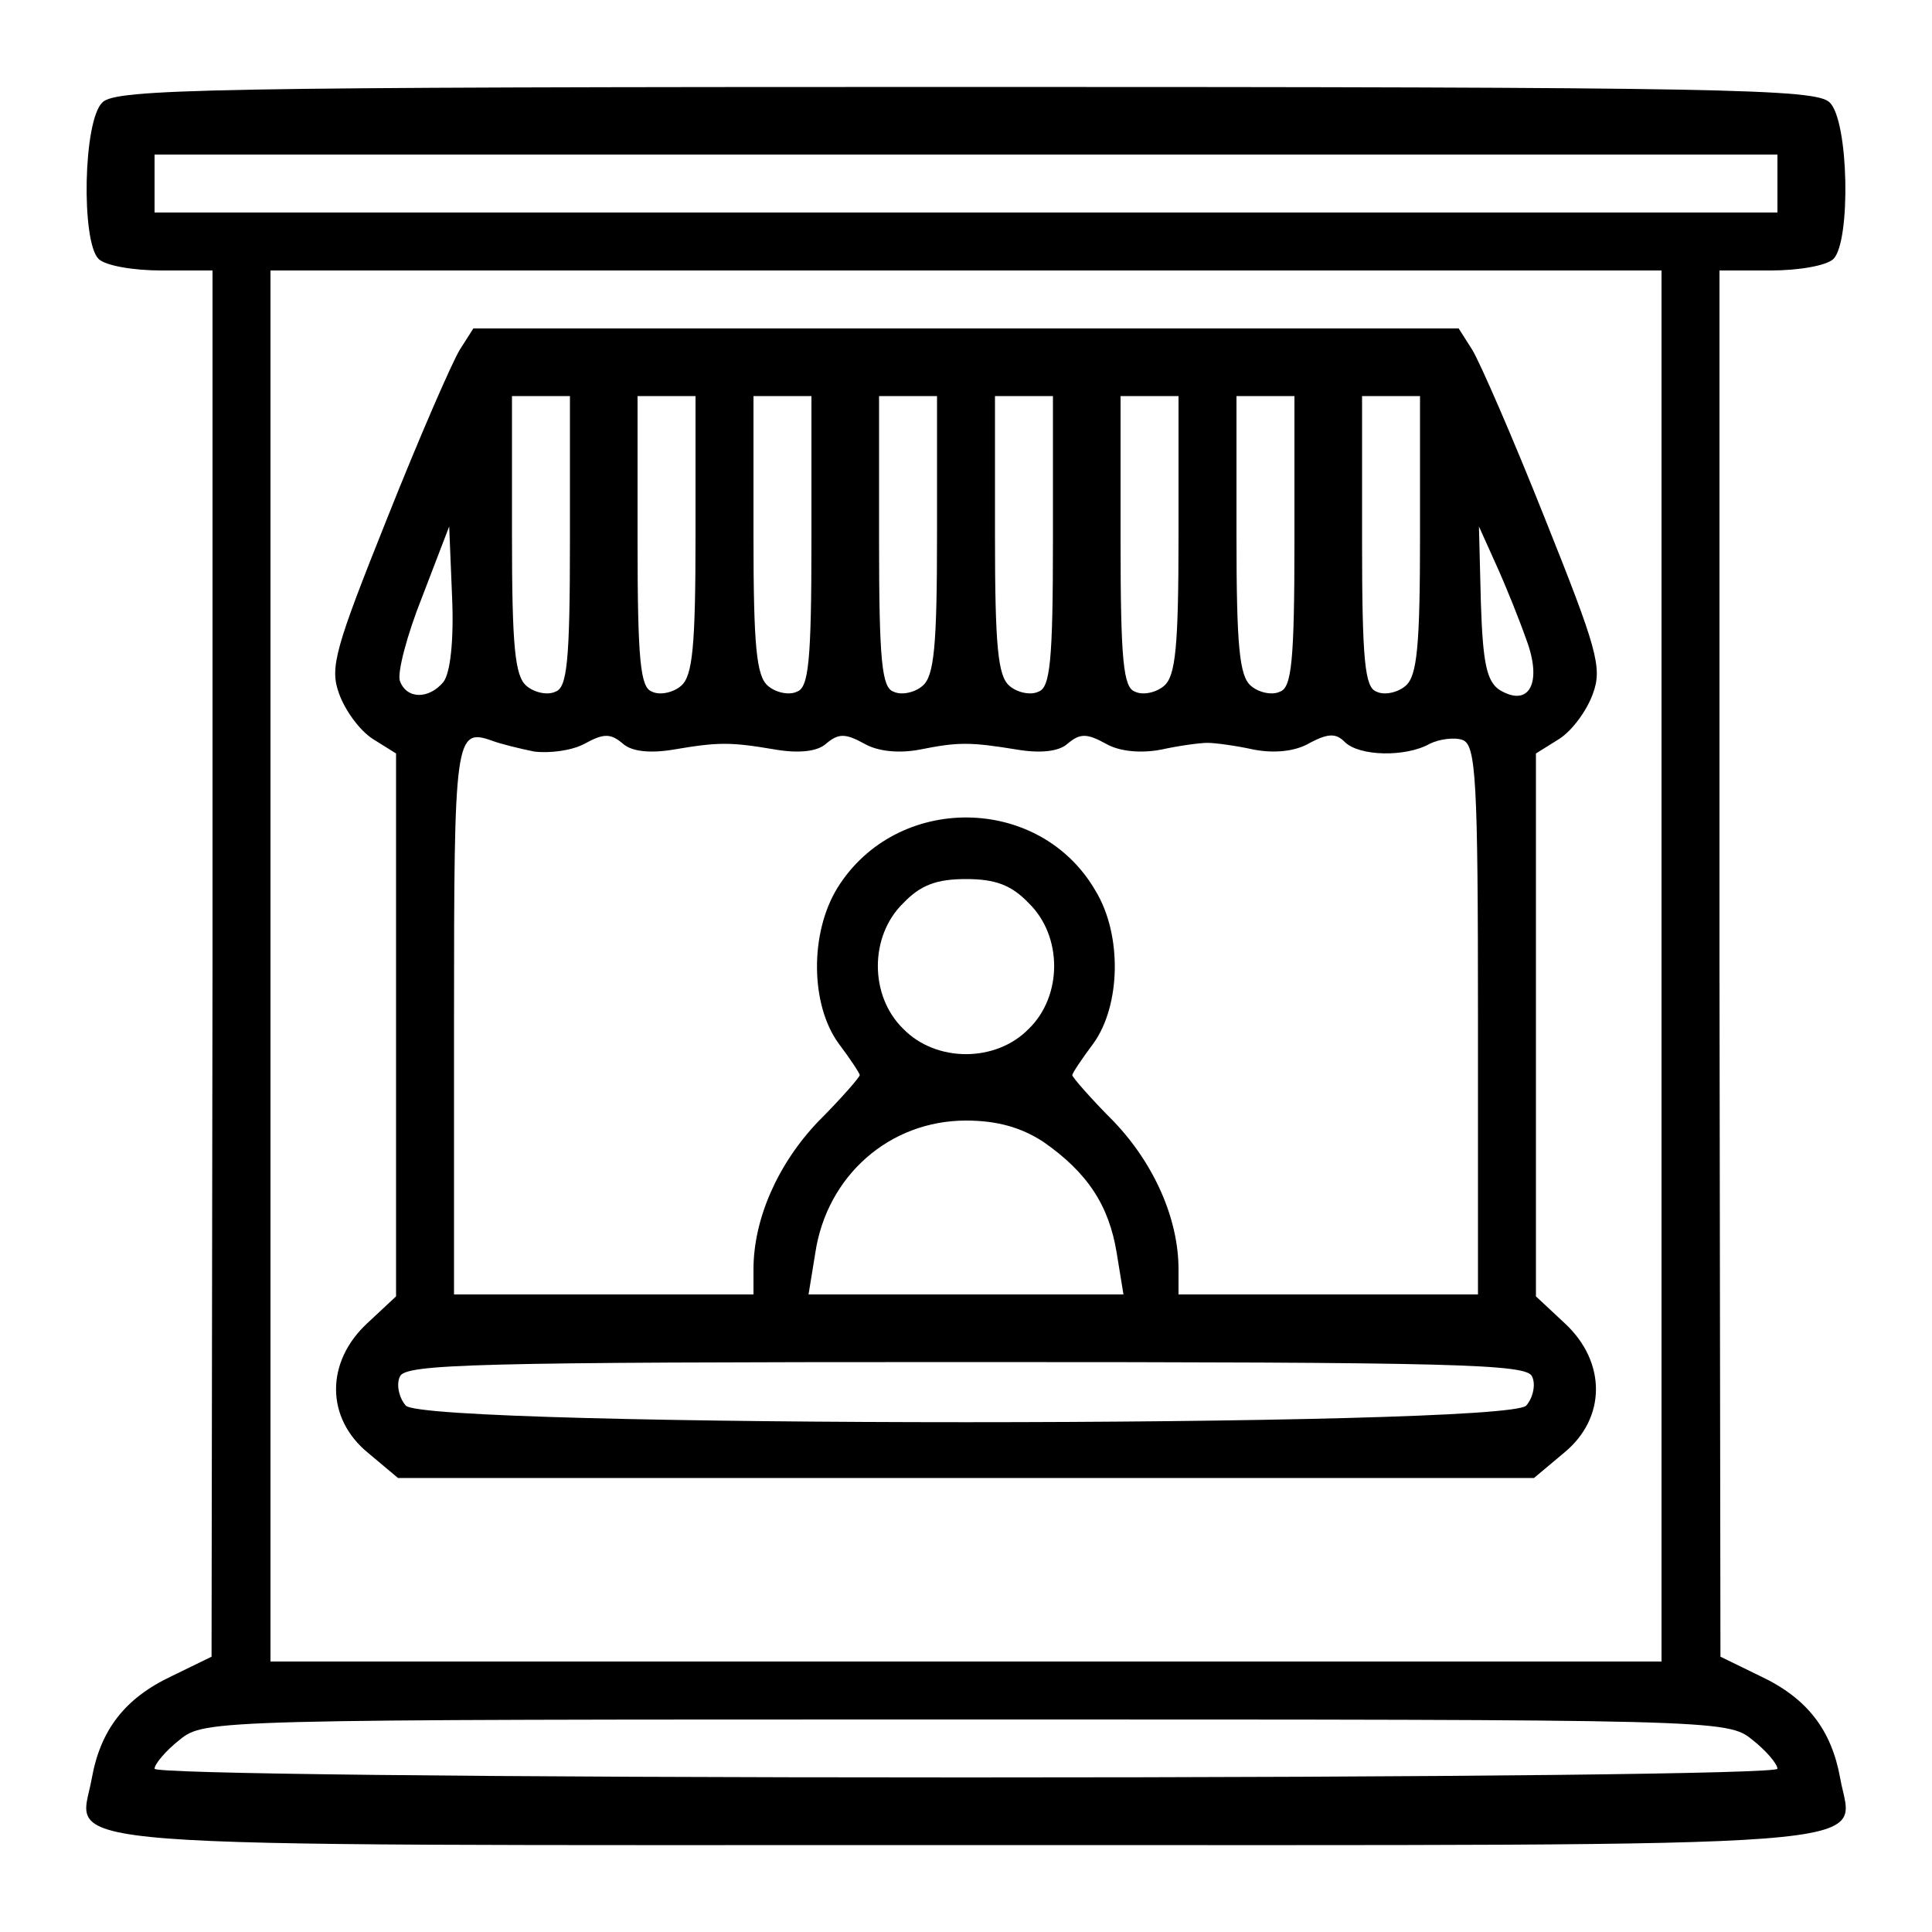 <?xml version="1.0" standalone="no"?>
<!DOCTYPE svg PUBLIC "-//W3C//DTD SVG 20010904//EN"
 "http://www.w3.org/TR/2001/REC-SVG-20010904/DTD/svg10.dtd">
<svg version="1.0" xmlns="http://www.w3.org/2000/svg"
 width="200pt" height="200pt" viewBox="0 0 200 200"
 preserveAspectRatio="xMidYMid meet">

<g transform="translate(0,200) scale(0.1,-0.1)"
fill="#000000" stroke="none">
<path d="M106 1894 c-20 -19 -22 -144 -4 -162 7 -7 36 -12 65 -12 l53 0 0
-717 -1 -718 -41 -20 c-49 -23 -74 -56 -83 -106 -13 -74 -78 -69 905 -69 983
0 918 -5 905 69 -9 50 -34 83 -83 106 l-41 20 -1 718 0 717 53 0 c29 0 58 5
65 12 18 18 16 143 -4 162 -14 14 -109 16 -894 16 -785 0 -880 -2 -894 -16z
m1734 -84 l0 -30 -840 0 -840 0 0 30 0 30 840 0 840 0 0 -30z m-120 -810 l0
-720 -720 0 -720 0 0 720 0 720 720 0 720 0 0 -720z m94 -801 c14 -11 26 -25
26 -30 0 -5 -330 -9 -840 -9 -510 0 -840 4 -840 9 0 5 12 19 26 30 26 21 33
21 814 21 781 0 788 0 814 -21z"/>
<path d="M476 1638 c-8 -13 -42 -91 -75 -174 -54 -135 -60 -155 -50 -182 6
-17 21 -38 35 -47 l24 -15 0 -281 0 -281 -30 -28 c-43 -40 -43 -98 1 -134 l31
-26 588 0 588 0 31 26 c44 36 44 94 1 134 l-30 28 0 281 0 281 24 15 c14 9 29
30 35 47 10 27 4 47 -50 182 -33 83 -67 161 -75 174 l-14 22 -510 0 -510 0
-14 -22z m114 -198 c0 -125 -3 -152 -15 -156 -8 -4 -22 -1 -30 6 -12 10 -15
41 -15 156 l0 144 30 0 30 0 0 -150z m130 6 c0 -115 -3 -146 -15 -156 -8 -7
-22 -10 -30 -6 -12 4 -15 31 -15 156 l0 150 30 0 30 0 0 -144z m120 -6 c0
-125 -3 -152 -15 -156 -8 -4 -22 -1 -30 6 -12 10 -15 41 -15 156 l0 144 30 0
30 0 0 -150z m130 6 c0 -115 -3 -146 -15 -156 -8 -7 -22 -10 -30 -6 -12 4 -15
31 -15 156 l0 150 30 0 30 0 0 -144z m120 -6 c0 -125 -3 -152 -15 -156 -8 -4
-22 -1 -30 6 -12 10 -15 41 -15 156 l0 144 30 0 30 0 0 -150z m130 6 c0 -115
-3 -146 -15 -156 -8 -7 -22 -10 -30 -6 -12 4 -15 31 -15 156 l0 150 30 0 30 0
0 -144z m120 -6 c0 -125 -3 -152 -15 -156 -8 -4 -22 -1 -30 6 -12 10 -15 41
-15 156 l0 144 30 0 30 0 0 -150z m130 6 c0 -115 -3 -146 -15 -156 -8 -7 -22
-10 -30 -6 -12 4 -15 31 -15 156 l0 150 30 0 30 0 0 -144z m-1011 -152 c-15
-18 -38 -18 -45 1 -3 8 7 47 23 87 l28 73 3 -73 c2 -46 -2 -79 -9 -88z m1121
44 c17 -45 3 -71 -28 -52 -13 9 -17 28 -19 90 l-2 79 18 -40 c10 -22 24 -57
31 -77z m-1027 -116 c16 -2 39 1 52 8 20 11 27 11 40 0 9 -8 28 -10 52 -6 47
8 59 8 106 0 24 -4 43 -2 52 6 13 11 20 11 40 0 14 -8 36 -10 57 -6 40 8 52 8
101 0 24 -4 43 -2 52 6 13 11 20 11 40 0 14 -8 36 -10 57 -6 18 4 40 7 48 7 8
0 30 -3 48 -7 21 -4 43 -2 58 7 19 10 27 10 36 1 15 -15 63 -16 88 -2 10 5 26
7 34 4 14 -5 16 -41 16 -290 l0 -284 -155 0 -155 0 0 26 c0 52 -25 109 -67
153 -24 24 -43 46 -43 48 0 2 10 17 22 33 28 39 30 112 2 158 -58 100 -206
101 -267 3 -29 -47 -28 -121 1 -161 12 -16 22 -31 22 -33 0 -2 -19 -24 -43
-48 -42 -44 -67 -101 -67 -153 l0 -26 -155 0 -155 0 0 284 c0 294 1 303 40
289 8 -3 28 -8 43 -11z m512 -157 c35 -34 35 -96 0 -130 -34 -35 -96 -35 -130
0 -35 34 -35 96 0 130 18 19 35 25 65 25 30 0 47 -6 65 -25z m15 -247 c46 -32
68 -66 76 -115 l7 -43 -163 0 -163 0 7 43 c12 80 77 137 156 137 32 0 57 -7
80 -22z m506 -243 c4 -8 1 -22 -6 -30 -19 -23 -1141 -23 -1160 0 -7 8 -10 22
-6 30 5 13 77 15 586 15 509 0 581 -2 586 -15z"/>
</g>
</svg>
